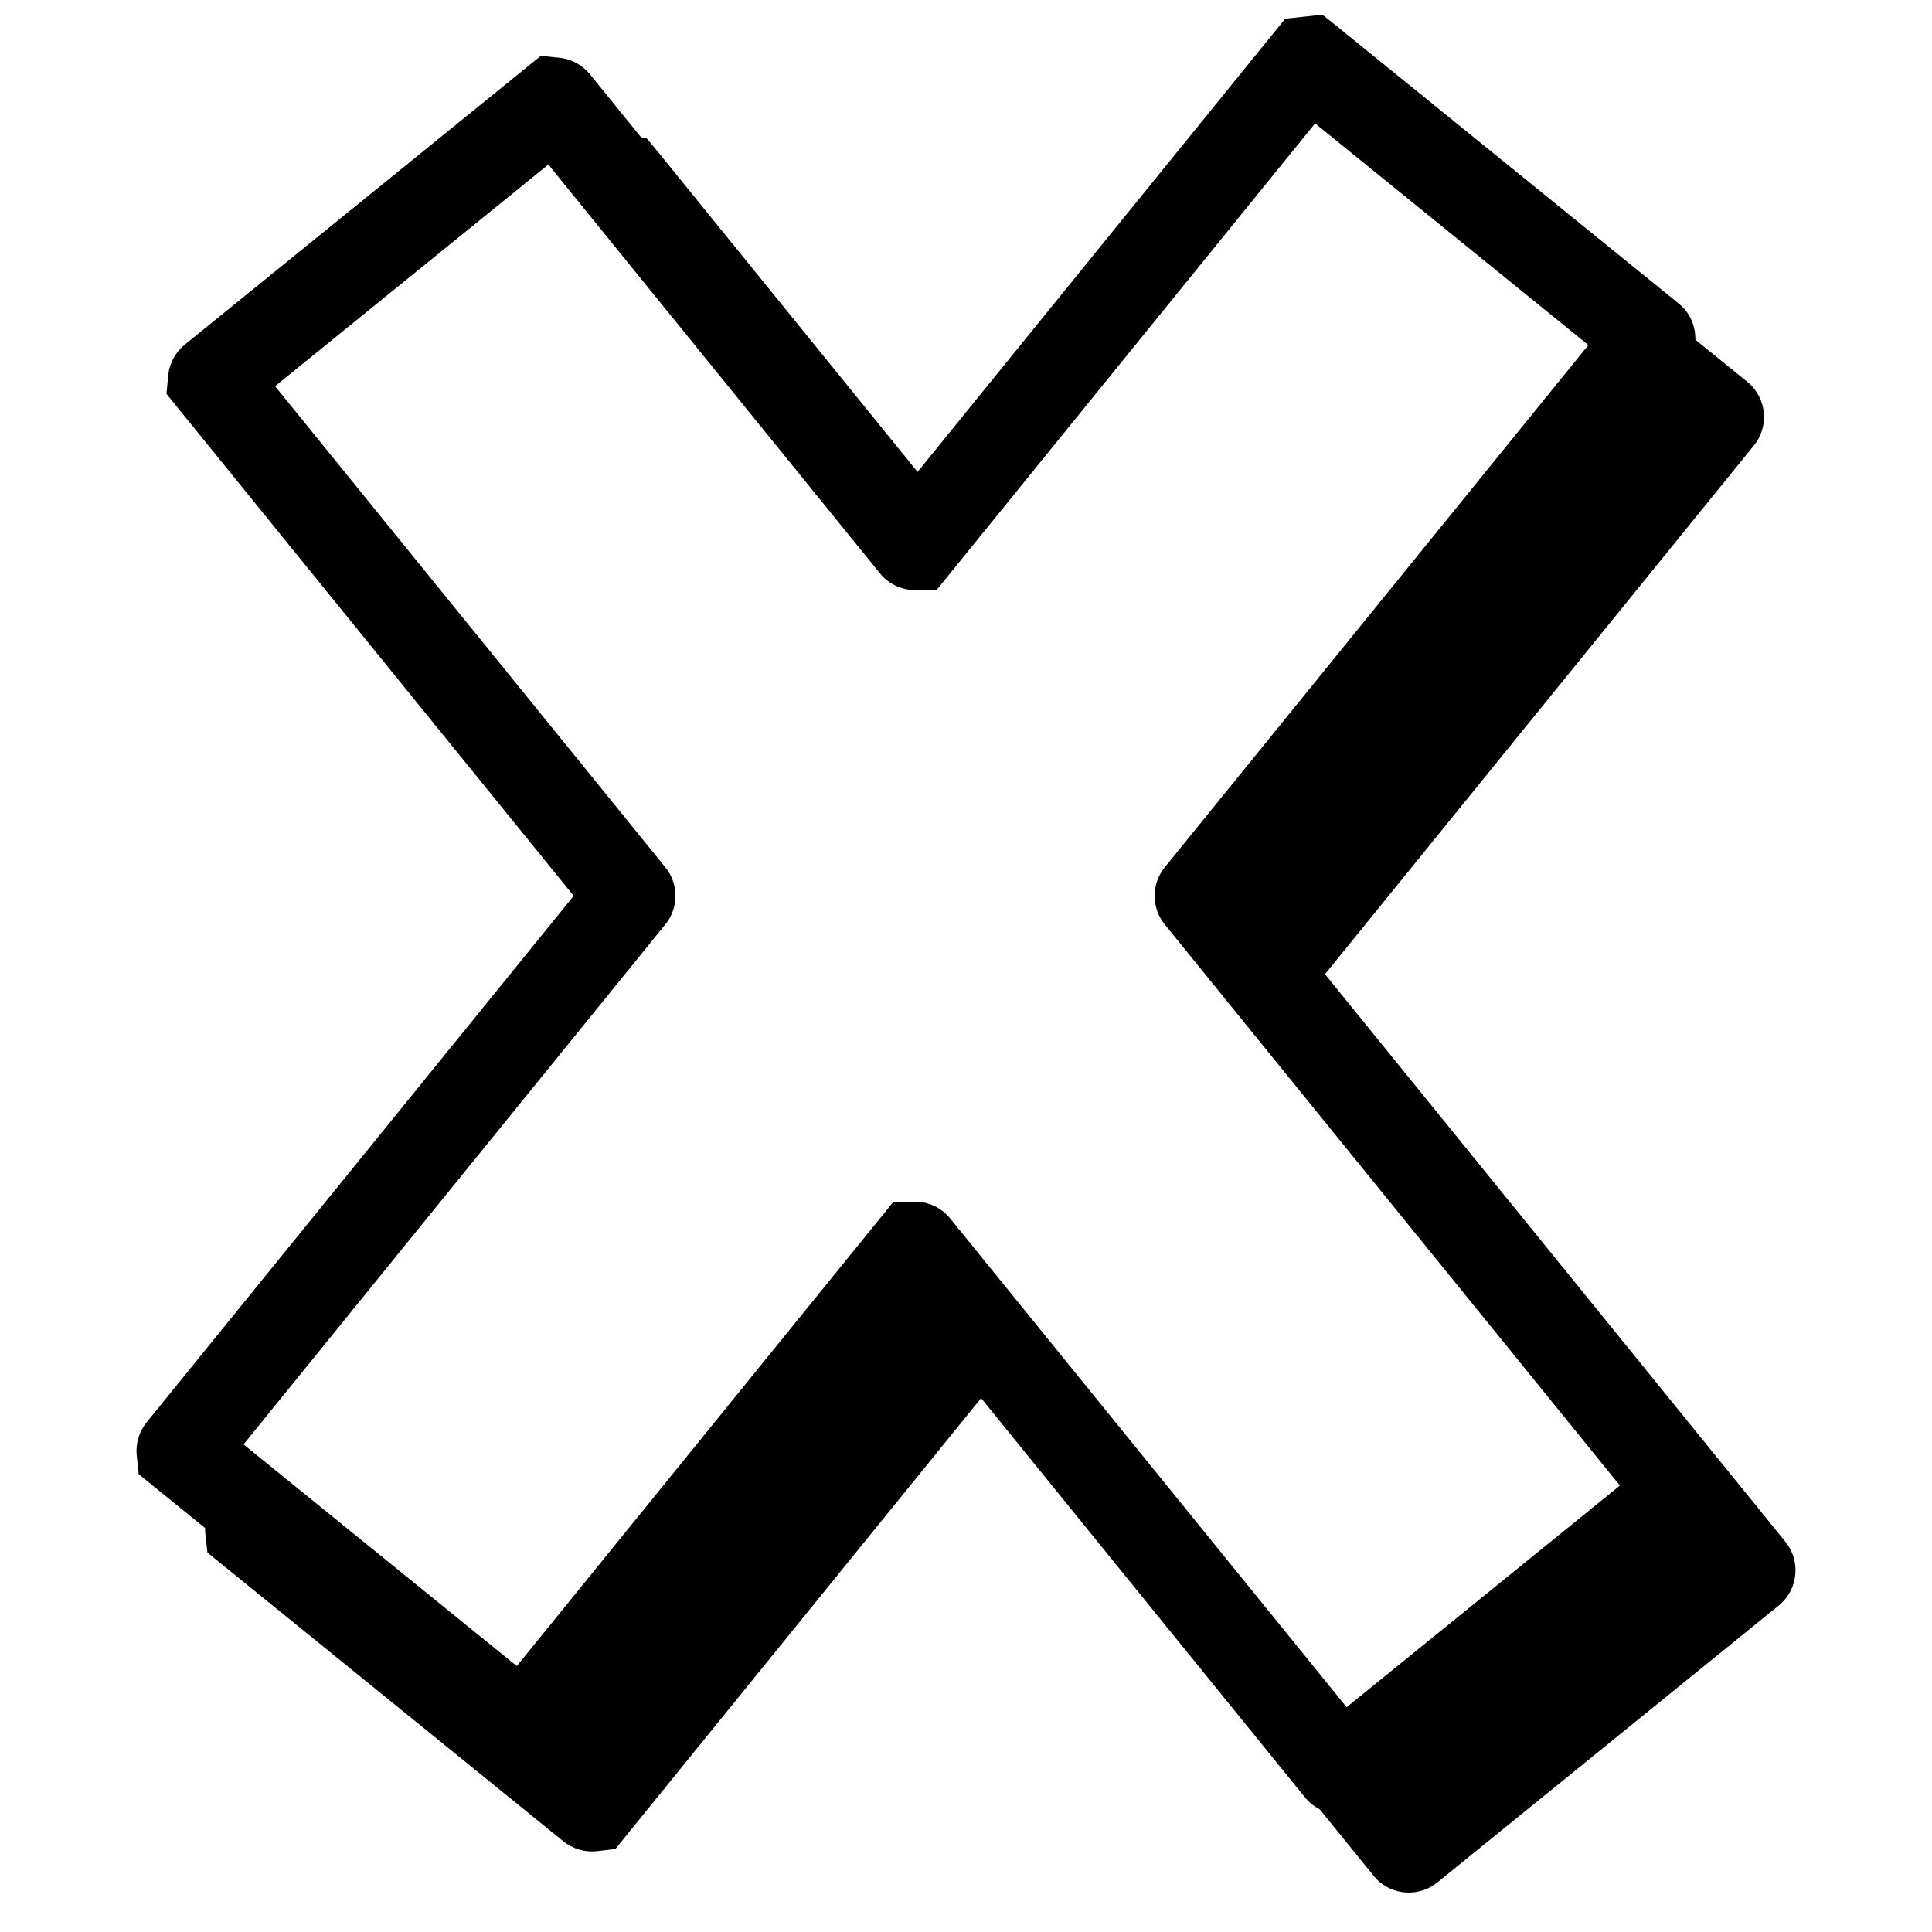 <?xml version="1.0" encoding="UTF-8"?><svg id="Layer_1" xmlns="http://www.w3.org/2000/svg" viewBox="0 0 2500 2500"><path d="M4833.93-1617.75c-.6-9.73-5.03-18.81-12.34-25.26l-56.95-50.33c7.59-9.03,11.39-20.42,10.66-32.25-.76-12.23-6.23-23.42-15.4-31.53l-388.36-343.2c-18.95-16.71-47.98-14.93-64.7,4.01L3248.86-899.12l-457.47-404.28c-9.19-8.12-21.02-12.17-33.19-11.41-12.23,.76-23.42,6.23-31.51,15.41l-343.2,388.35c-7.99,9.05-12.15,21.14-11.4,33.18,.75,12.22,6.22,23.42,15.4,31.54l64.86,57.32c-2.59,5.52-3.81,11.65-3.42,17.86,.6,9.73,5.03,18.81,12.34,25.26L3339.9,30.57c6.76,5.97,15.42,9.2,24.31,9.2,2.04,0,4.07-.17,6.11-.51,2.73-.47,5.38-1.23,7.89-2.27,6.67-1.9,12.75-5.68,17.46-11l1429.12-1617.17c6.46-7.29,9.74-16.85,9.14-26.57ZM2482.56-884.68l282.47-319.65,457.47,404.28c18.94,16.72,47.96,14.92,64.7-4.01l1057.98-1197.18,319.64,282.47L3294.02-167.59l-811.46-717.1Z"/><path d="M2310.75,1995.56l-596.2-734.97,554.95-684.12c20.38-24.96,16.64-61.86-8.46-82.35l-67.26-54.56c.4-17.53-6.95-35.04-21.51-46.77L1730.36,34.32l-19.12-15.32-48.16,5.18-475.74,586.48L851.97,197.21l-15.58-18.74-6.73-.66-66.01-81.38c-9.66-12.14-24.05-20.05-39.49-21.71l-24.42-2.4L239.17,445.91c-12.02,9.7-19.85,24.07-21.44,39.44l-2.31,24.33,526.93,649.58L189.96,1840.22c-9.82,11.91-14.58,27.55-13.07,42.92l2.64,24.49,85.93,69.71c-.06,2.49-.03,4.98,.23,7.46l2.76,24.28,460.47,373.52c12.03,9.82,27.78,14.49,43.2,12.84l24.16-2.82,473.27-583.43,418.92,516.43c5.2,6.54,11.82,11.8,19.19,15.57l70.02,86.32c11.56,14.16,28.42,21.49,45.39,21.49,12.96,0,25.97-4.28,36.72-13.05l442.19-358.69c24.66-20.13,28.6-56.78,8.77-81.69Zm-1081.36-419.04c-11.15-13.69-27.67-21.55-45.33-21.55l-28.08,.28-487.23,600.64-353.61-286.85,545.94-673.01c17.25-21.31,17.25-52.25-.03-73.6L355.95,499.76,709.56,212.92l429.17,529.07c11.15,13.69,27.67,21.55,45.33,21.55l28.08-.28L1701.74,159.68l353.62,286.85-548.32,675.95c-17.25,21.31-17.25,52.25,.03,73.6l589.08,726.2-353.61,286.84-513.15-632.6Z"/></svg>